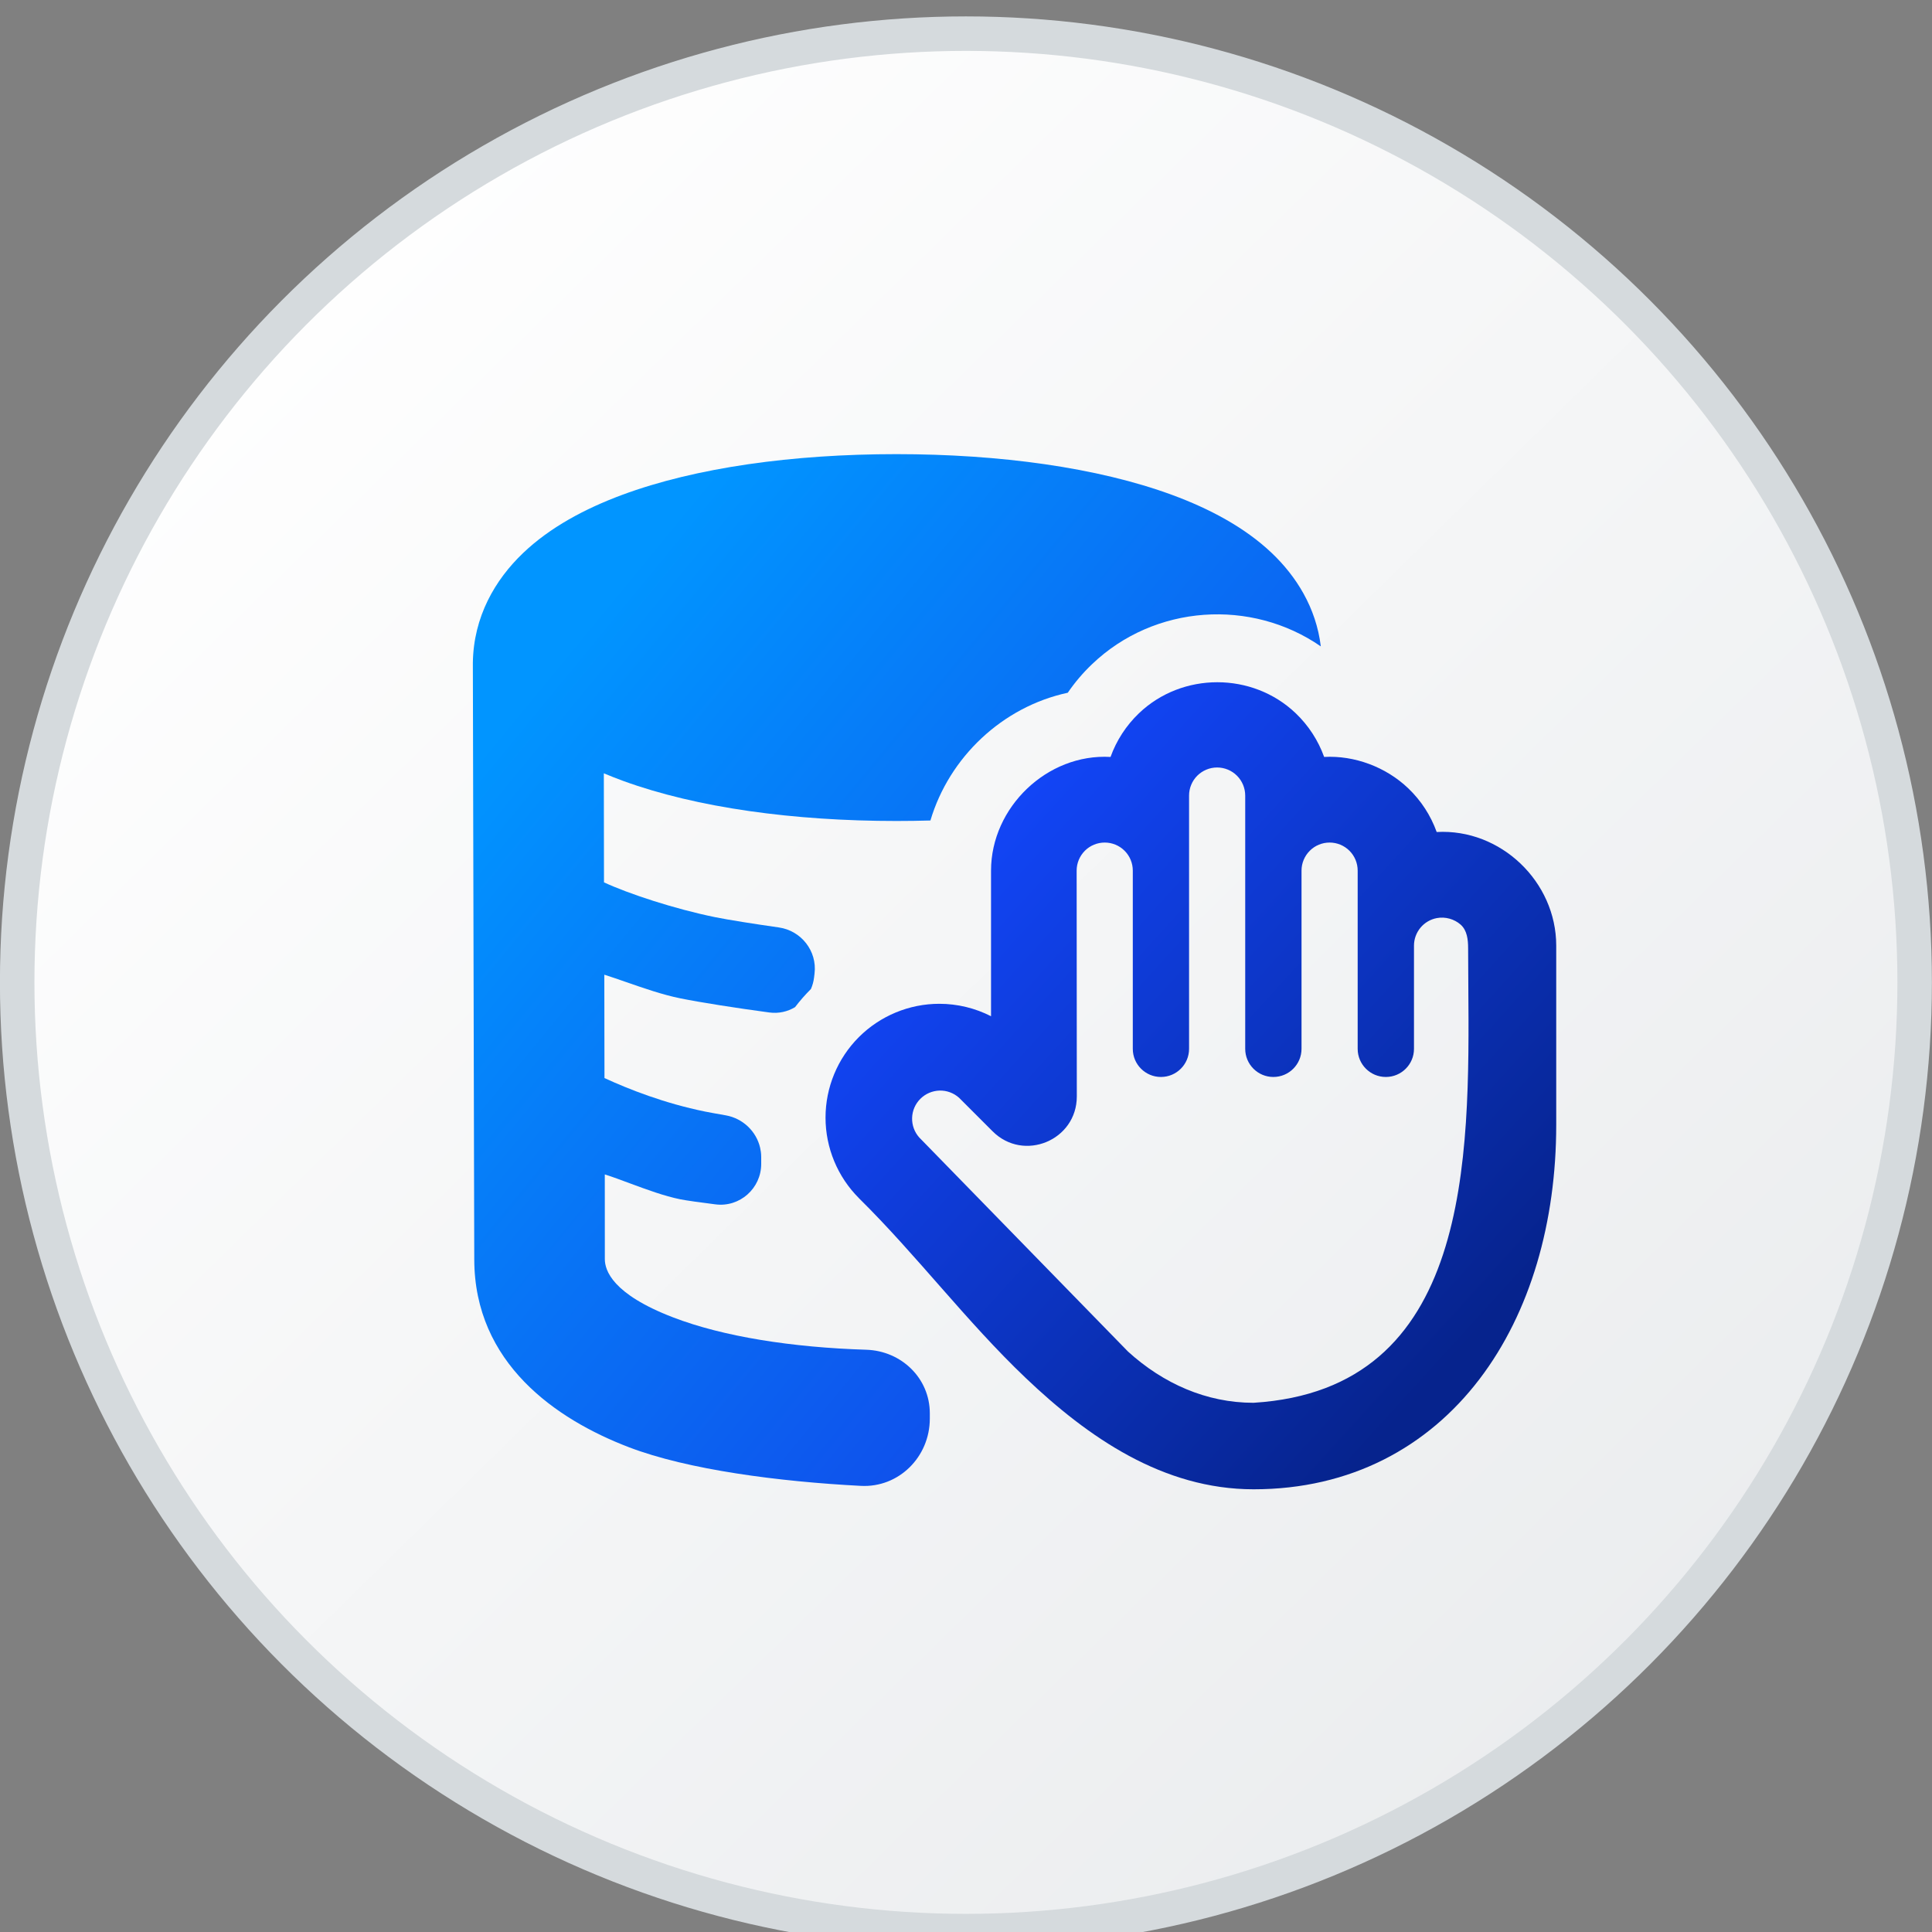 <svg width="48" height="48" viewBox="0 0 48 48" fill="none" xmlns="http://www.w3.org/2000/svg">
<rect x="0" y="0" width="48" height="48" fill="#808080" stroke="none"/>
<g clip-path="url(#clip0_3169_9520)">
<circle cx="23.998" cy="24.407" r="23.571" fill="url(#paint0_linear_3169_9520)" stroke="#D5DADD" stroke-width="0.857"/>
<g clip-path="url(#clip1_3169_9520)">
<path d="M12.994 13.742C12.303 14.402 11.763 15.32 11.748 16.471C11.748 16.471 11.782 31.286 11.783 31.282L11.783 31.284C11.784 33.867 13.815 35.263 15.62 35.954C17.091 36.518 19.363 36.811 21.387 36.916C22.332 36.966 23.1 36.195 23.101 35.248L23.101 35.113C23.101 34.241 22.395 33.562 21.523 33.534C19.679 33.477 17.972 33.209 16.726 32.731C15.209 32.15 15.027 31.558 15.027 31.282L15.026 29.178C15.23 29.243 15.444 29.323 15.664 29.405C16.073 29.556 16.498 29.714 16.9 29.796C17.055 29.827 17.4 29.875 17.775 29.922C18.378 30 18.912 29.526 18.912 28.917V28.745C18.912 28.701 18.909 28.657 18.903 28.614C18.897 28.581 18.891 28.548 18.885 28.515C18.792 28.11 18.458 27.787 18.035 27.711C17.799 27.67 17.593 27.632 17.52 27.617C16.504 27.411 15.617 27.06 15.018 26.784L15.014 24.216C15.187 24.271 15.368 24.334 15.553 24.398C15.995 24.552 16.461 24.714 16.9 24.803C17.412 24.907 18.303 25.046 19.115 25.155C19.346 25.186 19.568 25.134 19.753 25.022C19.873 24.865 20.003 24.716 20.144 24.575L20.146 24.573C20.146 24.573 20.146 24.572 20.147 24.572C20.186 24.483 20.213 24.387 20.225 24.286L20.237 24.186C20.305 23.628 19.905 23.12 19.349 23.042C18.738 22.955 18.104 22.855 17.772 22.788C16.75 22.58 15.606 22.201 15.006 21.922L15.002 19.213C15.159 19.279 15.317 19.341 15.478 19.4C17.317 20.071 19.728 20.397 22.27 20.397C22.554 20.397 22.836 20.393 23.116 20.385C23.584 18.81 24.907 17.559 26.528 17.211C26.703 16.956 26.904 16.718 27.131 16.502C28.689 15.013 31.091 14.867 32.815 16.059C32.698 15.094 32.202 14.314 31.595 13.738C30.921 13.098 30.043 12.636 29.121 12.296C27.267 11.614 24.833 11.283 22.27 11.283C19.706 11.283 17.289 11.614 15.449 12.298C14.533 12.639 13.663 13.102 12.994 13.742Z" fill="url(#paint1_linear_3169_9520)"/>
<path fill-rule="evenodd" clip-rule="evenodd" d="M35.694 20.671C35.547 20.263 35.307 19.89 34.988 19.586C34.434 19.055 33.648 18.764 32.898 18.806C32.751 18.398 32.511 18.026 32.192 17.721C31.117 16.694 29.373 16.692 28.297 17.721C27.978 18.026 27.738 18.398 27.591 18.806C26.016 18.716 24.622 20.059 24.622 21.63V25.248C24.228 25.047 23.788 24.939 23.337 24.939C22.588 24.939 21.868 25.238 21.338 25.767C20.808 26.298 20.51 27.017 20.51 27.767C20.51 28.517 20.809 29.237 21.339 29.767L21.341 29.77C22.787 31.197 24.009 32.832 25.482 34.234C27.032 35.71 28.893 37.001 31.146 37.001C33.56 37.001 35.469 35.952 36.755 34.267C38.026 32.602 38.664 30.354 38.664 27.947V23.494C38.664 21.905 37.284 20.583 35.694 20.671ZM31.142 34.852C29.975 34.852 28.903 34.376 28.027 33.581L22.839 28.261C22.72 28.128 22.656 27.954 22.661 27.775C22.666 27.596 22.739 27.427 22.866 27.3C22.992 27.174 23.162 27.101 23.341 27.095C23.52 27.09 23.693 27.154 23.827 27.273L24.661 28.107C25.433 28.879 26.753 28.332 26.753 27.241C26.753 25.398 26.749 23.497 26.749 21.63C26.749 21.445 26.823 21.268 26.953 21.137C27.084 21.006 27.262 20.933 27.447 20.933C27.632 20.933 27.809 21.006 27.94 21.137C28.071 21.268 28.144 21.445 28.144 21.63V26.058C28.144 26.444 28.457 26.757 28.843 26.757C29.229 26.757 29.542 26.444 29.542 26.058V19.766C29.542 19.581 29.615 19.403 29.746 19.272C29.877 19.142 30.054 19.068 30.239 19.068C30.424 19.068 30.602 19.142 30.732 19.272C30.863 19.403 30.937 19.581 30.937 19.766V26.057C30.937 26.444 31.25 26.757 31.636 26.757C32.023 26.757 32.336 26.444 32.336 26.057V21.63C32.336 21.445 32.41 21.268 32.541 21.137C32.671 21.006 32.849 20.933 33.034 20.933C33.219 20.933 33.396 21.006 33.527 21.137C33.658 21.268 33.731 21.445 33.731 21.63V26.058C33.731 26.444 34.044 26.757 34.431 26.757C34.817 26.757 35.13 26.444 35.13 26.058V23.494C35.13 23.332 35.187 23.175 35.29 23.05C35.393 22.925 35.537 22.84 35.696 22.81C35.906 22.77 36.13 22.832 36.289 22.972C36.45 23.114 36.475 23.345 36.475 23.559C36.475 23.861 36.477 24.175 36.48 24.495C36.511 28.807 36.553 34.52 31.142 34.852Z" fill="url(#paint2_linear_3169_9520)"/>
</g>
</g>
<defs>
<linearGradient id="paint0_linear_3169_9520" x1="4.351" y1="7.22" x2="41.062" y2="44.651" gradientUnits="userSpaceOnUse">
<stop stop-color="white"/>
<stop offset="1" stop-color="#EAECEE"/>
</linearGradient>
<linearGradient id="paint1_linear_3169_9520" x1="14.906" y1="15.117" x2="32.517" y2="29.594" gradientUnits="userSpaceOnUse">
<stop stop-color="#0195FF"/>
<stop offset="0.991" stop-color="#1147E9"/>
</linearGradient>
<linearGradient id="paint2_linear_3169_9520" x1="23.194" y1="19.9" x2="37.163" y2="32.602" gradientUnits="userSpaceOnUse">
<stop stop-color="#1348FF"/>
<stop offset="1" stop-color="#06238D"/>
</linearGradient>
<clipPath id="clip0_3169_9520">
<rect width="48" height="48" fill="white" transform="translate(-0.002 0.001)"/>
</clipPath>
<clipPath id="clip1_3169_9520">
<rect width="27" height="27" fill="white" transform="translate(11.748 10.001)"/>
</clipPath>
</defs>
</svg>
